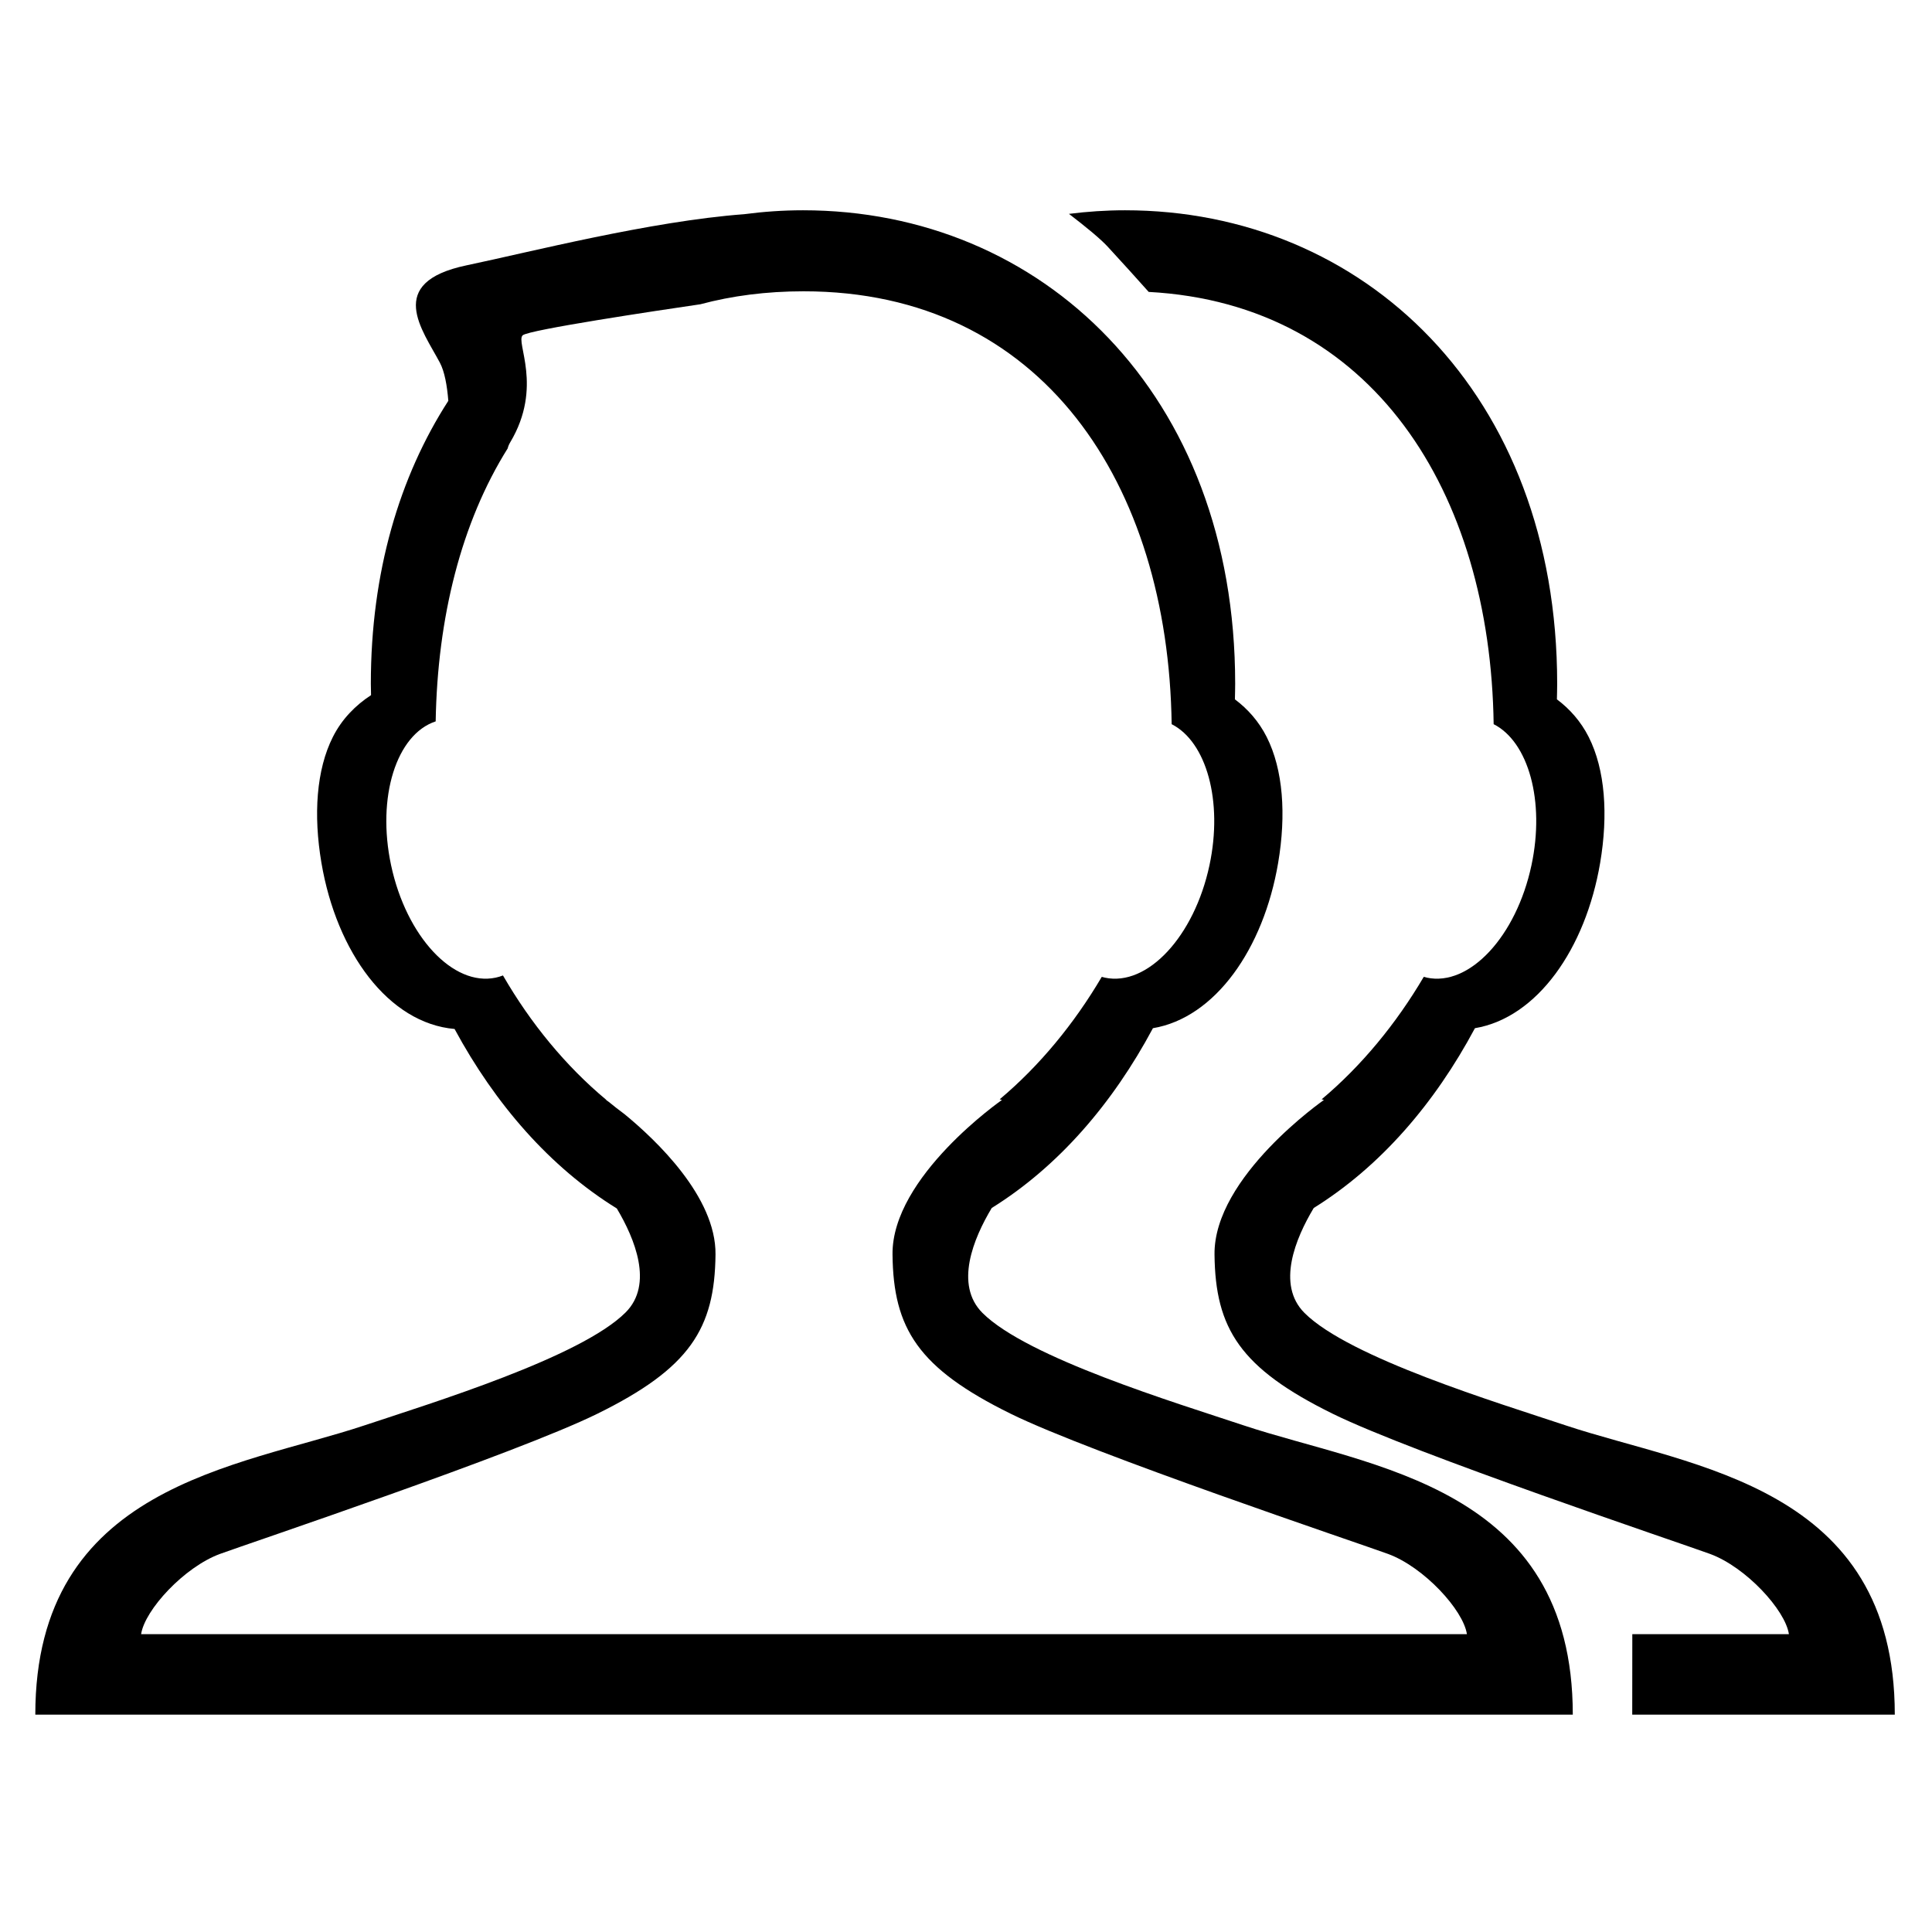 <?xml version="1.0" encoding="utf-8"?>
<!-- Generator: Adobe Illustrator 17.0.0, SVG Export Plug-In . SVG Version: 6.00 Build 0)  -->
<!DOCTYPE svg PUBLIC "-//W3C//DTD SVG 1.1 Tiny//EN" "http://www.w3.org/Graphics/SVG/1.1/DTD/svg11-tiny.dtd">
<svg version="1.1" baseProfile="tiny" id="图层_1"
	 xmlns="http://www.w3.org/2000/svg" xmlns:xlink="http://www.w3.org/1999/xlink" x="0px" y="0px" width="480px" height="480px"
	 viewBox="0 0 480 480" xml:space="preserve">
<g>
	<path d="M309.017,354.142c-16.838-5.613-53.775-16.8-64.924-27.949c-7.02-7.02-2.219-18.543,2.301-26.073
		c16.565-10.303,30.048-25.958,40.047-44.667c15.462-2.598,27.482-19.692,31.111-41.072c2.029-11.953,1.252-23.167-2.843-31.278
		c-1.949-3.862-4.694-6.949-7.9-9.355c0.025-1.285,0.067-2.571,0.067-3.856c0-72.127-48.072-117.65-107.371-117.65
		c-4.964,0-9.841,0.347-14.625,0.974c-23.253,1.731-53.324,9.431-68.949,12.701c-20.4,4.27-10.912,16.13-6.642,24.195
		c1.164,2.198,1.787,5.643,2.095,9.471c-12.122,18.792-19.25,42.572-19.25,70.307c0,0.938,0.036,1.875,0.05,2.813
		c-3.875,2.539-7.227,5.92-9.484,10.392c-4.095,8.111-4.871,19.317-2.843,31.27c3.781,22.276,16.676,39.855,33.078,41.279
		c10.124,18.721,23.72,34.338,40.313,44.598c4.485,7.532,9.147,18.863,2.187,25.823c-11.149,11.149-48.086,22.466-64.924,28.078
		C59.199,364.579,8.772,369,8.772,426h190.992h190.992C390.756,369,340.328,364.579,309.017,354.142z M35.06,406
		c0.893-6,10.689-16.666,19.616-19.939c7.14-2.618,73.652-24.93,93.739-34.821c22.969-11.31,29.163-21.13,29.351-39.576
		c0.146-14.328-14.838-28.485-22.619-34.865c-1.335-0.983-2.647-2.008-3.94-3.068c-0.402-0.294-0.631-0.453-0.631-0.453l0.06-0.016
		c-10.064-8.378-18.796-19.012-25.674-30.912c-0.584,0.225-1.185,0.41-1.805,0.542c-10.583,2.258-22.219-10.242-25.991-27.92
		c-3.62-16.964,1.321-32.524,11.077-35.749c0.443-25.823,6.359-49.417,17.895-67.829c0.1-0.458,0.302-0.961,0.638-1.524
		c8.238-13.799,1.236-24.921,3.089-26.568c1.534-1.364,33.255-6.113,44.14-7.708c7.839-2.102,16.388-3.222,25.66-3.222
		c59.374,0,90.599,47.93,91.43,107.549c8.629,4.374,12.799,19.093,9.394,35.052c-3.772,17.678-15.409,30.178-25.991,27.92
		c-0.26-0.055-0.513-0.126-0.766-0.198c-6.854,11.64-15.473,22.122-25.368,30.428l0.57,0.156c0,0-27.387,19.042-27.19,38.384
		c0.188,18.446,6.382,28.264,29.351,39.574c20.087,9.891,86.599,32.207,93.739,34.825c8.927,3.273,18.723,13.939,19.616,19.939
		H35.06z"/>
	<path d="M405.524,426h65.232c0-57-50.428-61.421-81.739-71.858c-16.838-5.613-53.775-16.8-64.924-27.949
		c-7.02-7.02-2.219-18.543,2.301-26.073c16.565-10.303,30.048-25.958,40.047-44.667c15.462-2.598,27.482-19.692,31.111-41.072
		c2.029-11.953,1.252-23.167-2.843-31.278c-1.949-3.862-4.694-6.949-7.9-9.355c0.025-1.285,0.067-2.571,0.067-3.856
		c0-72.127-48.072-117.65-107.371-117.65c-4.724,0-9.365,0.322-13.927,0.893c4.184,3.205,7.786,6.165,9.601,8.125
		c3.537,3.82,7.473,8.2,10.21,11.266c55.653,2.991,84.9,49.722,85.705,107.394c8.629,4.374,12.799,19.093,9.394,35.052
		c-3.772,17.678-15.409,30.178-25.991,27.92c-0.26-0.055-0.513-0.126-0.766-0.198c-6.854,11.64-15.473,22.122-25.368,30.428
		l0.57,0.156c0,0-27.387,19.042-27.19,38.384c0.188,18.446,6.382,28.264,29.351,39.574c20.087,9.891,86.599,32.207,93.739,34.825
		c8.927,3.273,18.723,13.939,19.616,19.939h-38.906L405.524,426z"/>
</g>
</svg>
